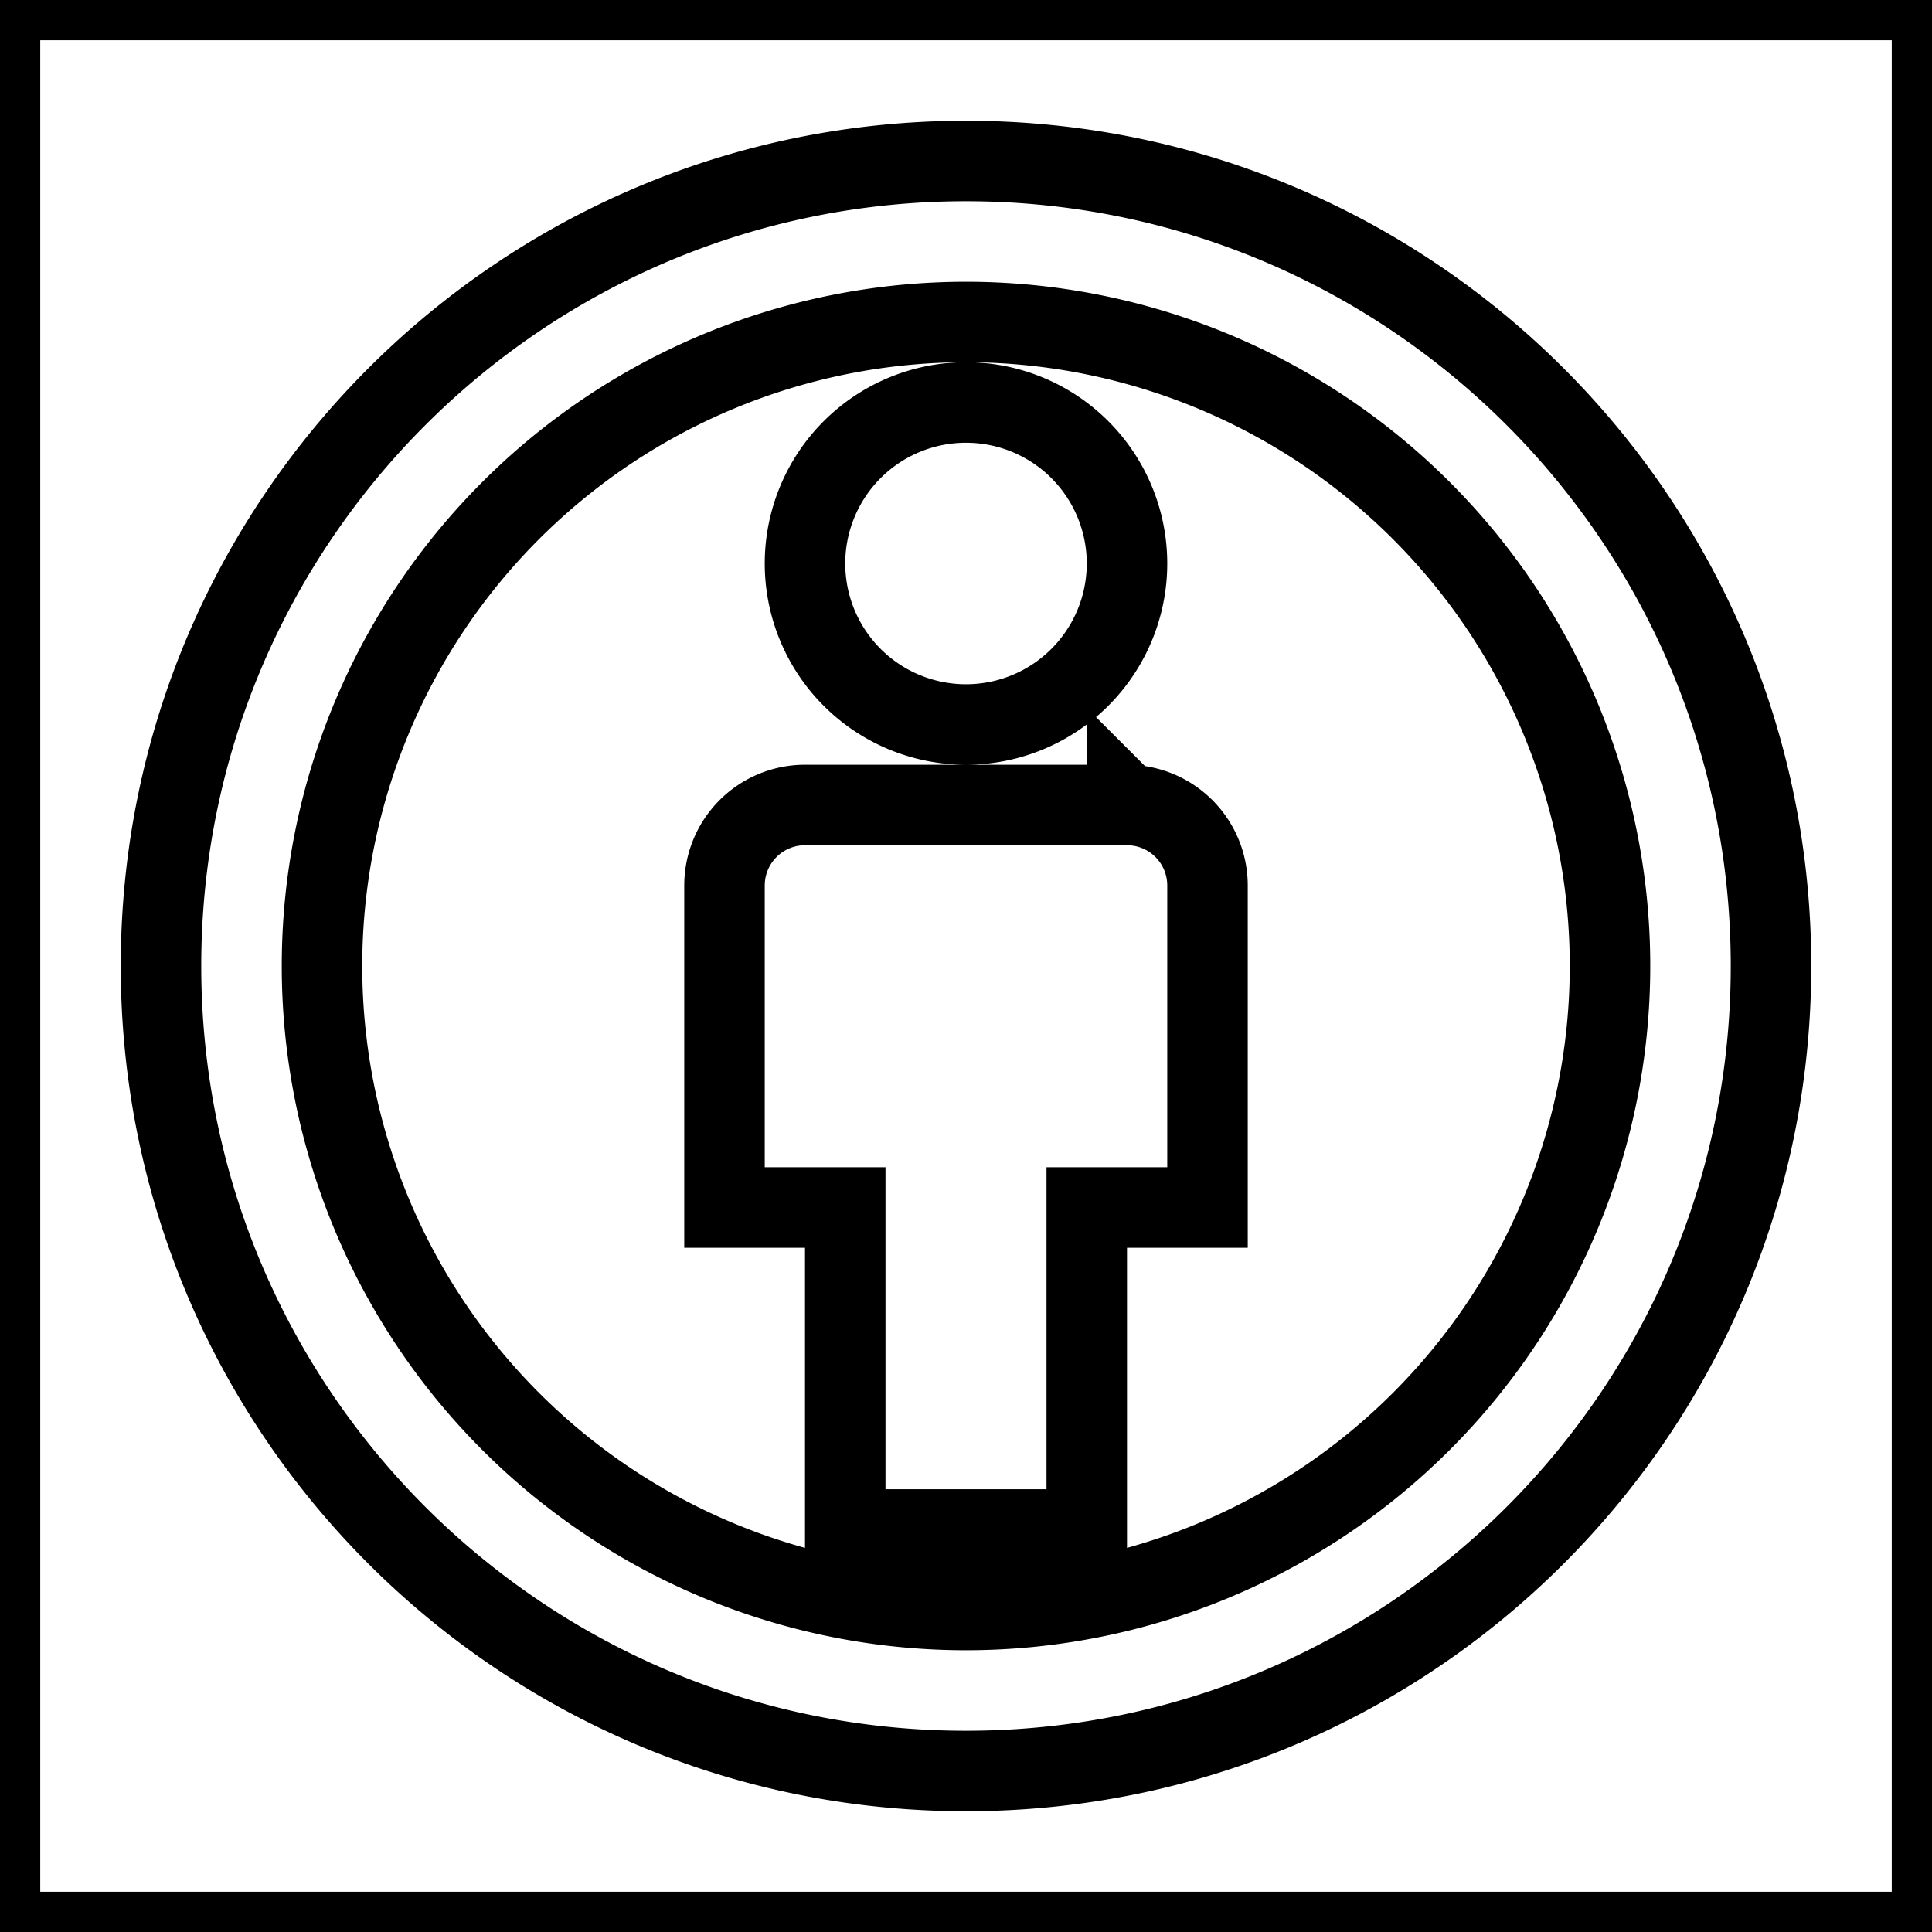 <svg xmlns="http://www.w3.org/2000/svg" viewBox="0 0 24 24" fill="none" stroke="currentColor">
    <g>
        <path fill="none" d="M0 0h24v24H0z"/>
        <path fill-rule="nonzero" d="M12 2c5.523 0 10 4.477 10 10s-4.477 10-10 10S2 17.523 2 12 6.477 2 12 2zm0 2a8 8 0 1 0 0 16 8 8 0 0 0 0-16zm2 6a1 1 0 0 1 1 1v4h-1.5v4h-3v-4H9v-4a1 1 0 0 1 1-1h4zm-2-5a2 2 0 1 1 0 4 2 2 0 0 1 0-4z"/>
    </g>
</svg>

